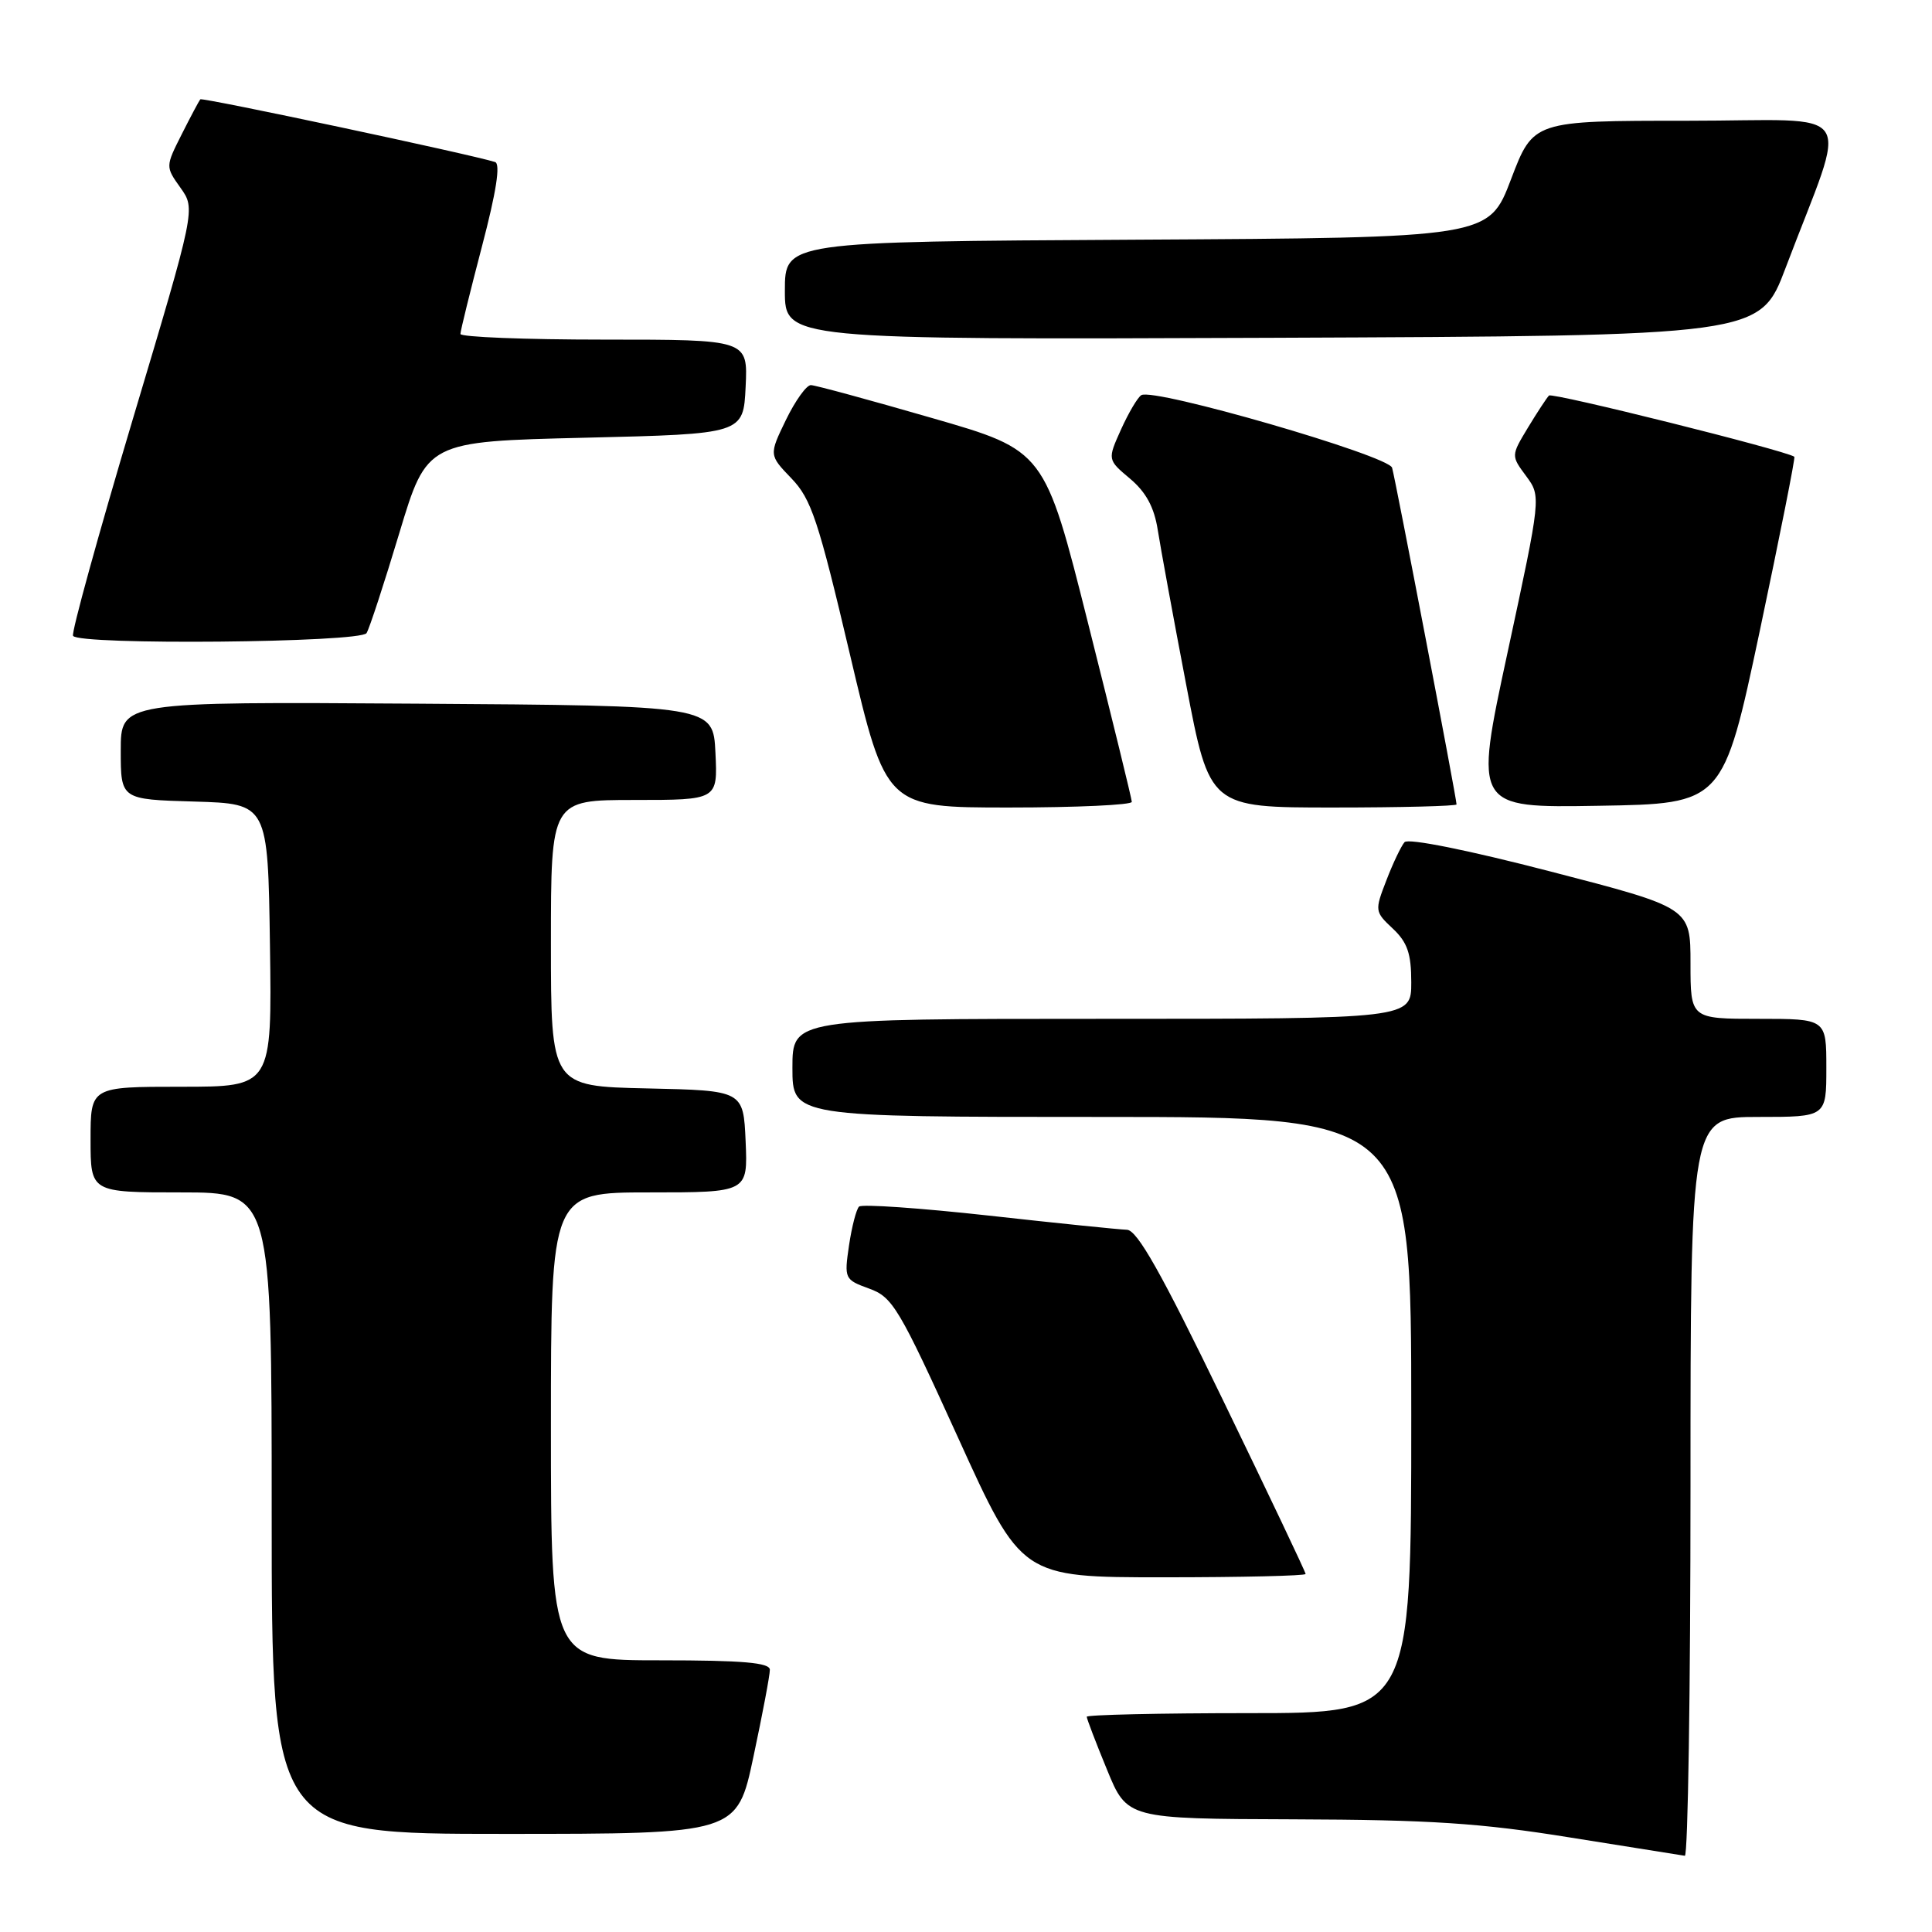 <?xml version="1.0" encoding="UTF-8" standalone="no"?>
<!DOCTYPE svg PUBLIC "-//W3C//DTD SVG 1.1//EN" "http://www.w3.org/Graphics/SVG/1.1/DTD/svg11.dtd" >
<svg xmlns="http://www.w3.org/2000/svg" xmlns:xlink="http://www.w3.org/1999/xlink" version="1.1" viewBox="0 0 256 256">
 <g >
 <path fill="currentColor"
d=" M 224.00 197.00 C 224.00 148.00 224.00 148.00 233.00 148.00 C 242.00 148.00 242.00 148.00 242.00 141.50 C 242.00 135.00 242.00 135.00 233.00 135.00 C 224.00 135.00 224.00 135.00 224.00 127.64 C 224.00 120.28 224.00 120.28 205.46 115.48 C 194.52 112.64 186.60 111.05 186.11 111.59 C 185.67 112.09 184.58 114.36 183.71 116.63 C 182.14 120.68 182.16 120.80 184.56 123.05 C 186.49 124.87 187.00 126.35 187.00 130.17 C 187.00 135.00 187.00 135.00 146.00 135.00 C 105.00 135.00 105.00 135.00 105.00 141.50 C 105.00 148.00 105.00 148.00 146.00 148.00 C 187.00 148.00 187.00 148.00 187.00 187.50 C 187.00 227.00 187.00 227.00 165.50 227.00 C 153.68 227.00 144.00 227.22 144.00 227.48 C 144.00 227.74 145.20 230.89 146.68 234.48 C 149.35 241.00 149.35 241.00 171.43 241.07 C 189.47 241.13 196.15 241.56 208.00 243.47 C 215.97 244.75 222.84 245.84 223.25 245.90 C 223.66 245.95 224.00 223.95 224.00 197.00 Z  M 99.84 232.75 C 101.04 227.11 102.02 221.94 102.01 221.25 C 102.00 220.31 98.43 220.00 87.50 220.00 C 73.00 220.00 73.00 220.00 73.00 189.00 C 73.00 158.00 73.00 158.00 86.05 158.00 C 99.09 158.00 99.09 158.00 98.80 151.25 C 98.50 144.50 98.50 144.50 85.75 144.22 C 73.00 143.94 73.00 143.94 73.00 124.97 C 73.00 106.00 73.00 106.00 84.05 106.00 C 95.10 106.00 95.10 106.00 94.80 99.75 C 94.50 93.50 94.50 93.50 55.25 93.24 C 16.00 92.98 16.00 92.98 16.00 99.45 C 16.00 105.93 16.00 105.93 25.75 106.21 C 35.50 106.50 35.50 106.50 35.77 125.25 C 36.04 144.00 36.04 144.00 24.02 144.00 C 12.00 144.00 12.00 144.00 12.00 151.00 C 12.00 158.00 12.00 158.00 24.00 158.00 C 36.00 158.00 36.00 158.00 36.00 200.50 C 36.00 243.00 36.00 243.00 66.83 243.00 C 97.67 243.00 97.67 243.00 99.84 232.75 Z  M 173.00 208.56 C 173.00 208.31 168.08 197.96 162.07 185.56 C 153.86 168.61 150.69 162.99 149.32 162.95 C 148.32 162.92 140.07 162.08 131.00 161.07 C 121.92 160.07 114.20 159.53 113.83 159.88 C 113.47 160.22 112.87 162.53 112.50 165.02 C 111.85 169.45 111.91 169.56 115.18 170.75 C 118.28 171.87 119.13 173.30 126.94 190.48 C 135.35 209.00 135.35 209.00 154.17 209.00 C 164.53 209.00 173.00 208.80 173.00 208.56 Z  M 149.97 106.25 C 149.96 105.84 147.35 95.19 144.18 82.60 C 138.42 59.69 138.42 59.69 123.46 55.38 C 115.23 53.00 108.03 51.04 107.45 51.03 C 106.87 51.01 105.38 53.09 104.14 55.64 C 101.89 60.29 101.89 60.29 104.87 63.39 C 107.50 66.12 108.44 68.95 112.63 86.75 C 117.40 107.00 117.40 107.00 133.70 107.00 C 142.66 107.00 149.99 106.66 149.97 106.25 Z  M 193.00 106.59 C 193.00 105.78 184.90 63.48 184.46 61.98 C 183.98 60.36 152.86 51.35 151.23 52.36 C 150.74 52.66 149.54 54.70 148.54 56.91 C 146.74 60.91 146.74 60.91 149.74 63.43 C 151.85 65.21 152.94 67.21 153.41 70.23 C 153.78 72.58 155.47 81.81 157.18 90.75 C 160.28 107.00 160.28 107.00 176.64 107.00 C 185.64 107.00 193.00 106.81 193.00 106.59 Z  M 233.18 83.60 C 235.84 71.00 237.91 60.61 237.76 60.52 C 236.48 59.66 205.69 51.98 205.25 52.41 C 204.94 52.73 203.68 54.65 202.45 56.68 C 200.22 60.38 200.22 60.38 202.22 63.08 C 204.21 65.78 204.21 65.78 199.77 86.41 C 195.32 107.05 195.32 107.05 211.82 106.77 C 228.32 106.50 228.32 106.50 233.18 83.60 Z  M 48.57 83.89 C 48.95 83.28 50.90 77.32 52.91 70.64 C 56.57 58.50 56.57 58.50 77.53 58.00 C 98.50 57.50 98.50 57.50 98.80 51.25 C 99.10 45.00 99.10 45.00 80.05 45.00 C 69.57 45.00 61.00 44.66 61.01 44.25 C 61.01 43.84 62.30 38.62 63.86 32.66 C 65.76 25.43 66.34 21.71 65.60 21.47 C 62.39 20.45 26.80 12.88 26.54 13.16 C 26.38 13.35 25.27 15.43 24.08 17.79 C 21.92 22.08 21.92 22.08 23.92 24.89 C 25.92 27.70 25.92 27.70 17.58 55.60 C 13.00 70.95 9.44 83.84 9.68 84.25 C 10.41 85.51 47.78 85.16 48.57 83.89 Z  M 236.60 35.50 C 244.94 13.47 246.63 16.00 223.57 16.00 C 203.17 16.00 203.17 16.00 200.22 23.75 C 197.27 31.50 197.27 31.50 150.63 31.76 C 104.00 32.02 104.00 32.02 104.00 38.52 C 104.00 45.01 104.00 45.01 168.60 44.76 C 233.20 44.50 233.20 44.50 236.60 35.50 Z "/>
</g>
</svg>